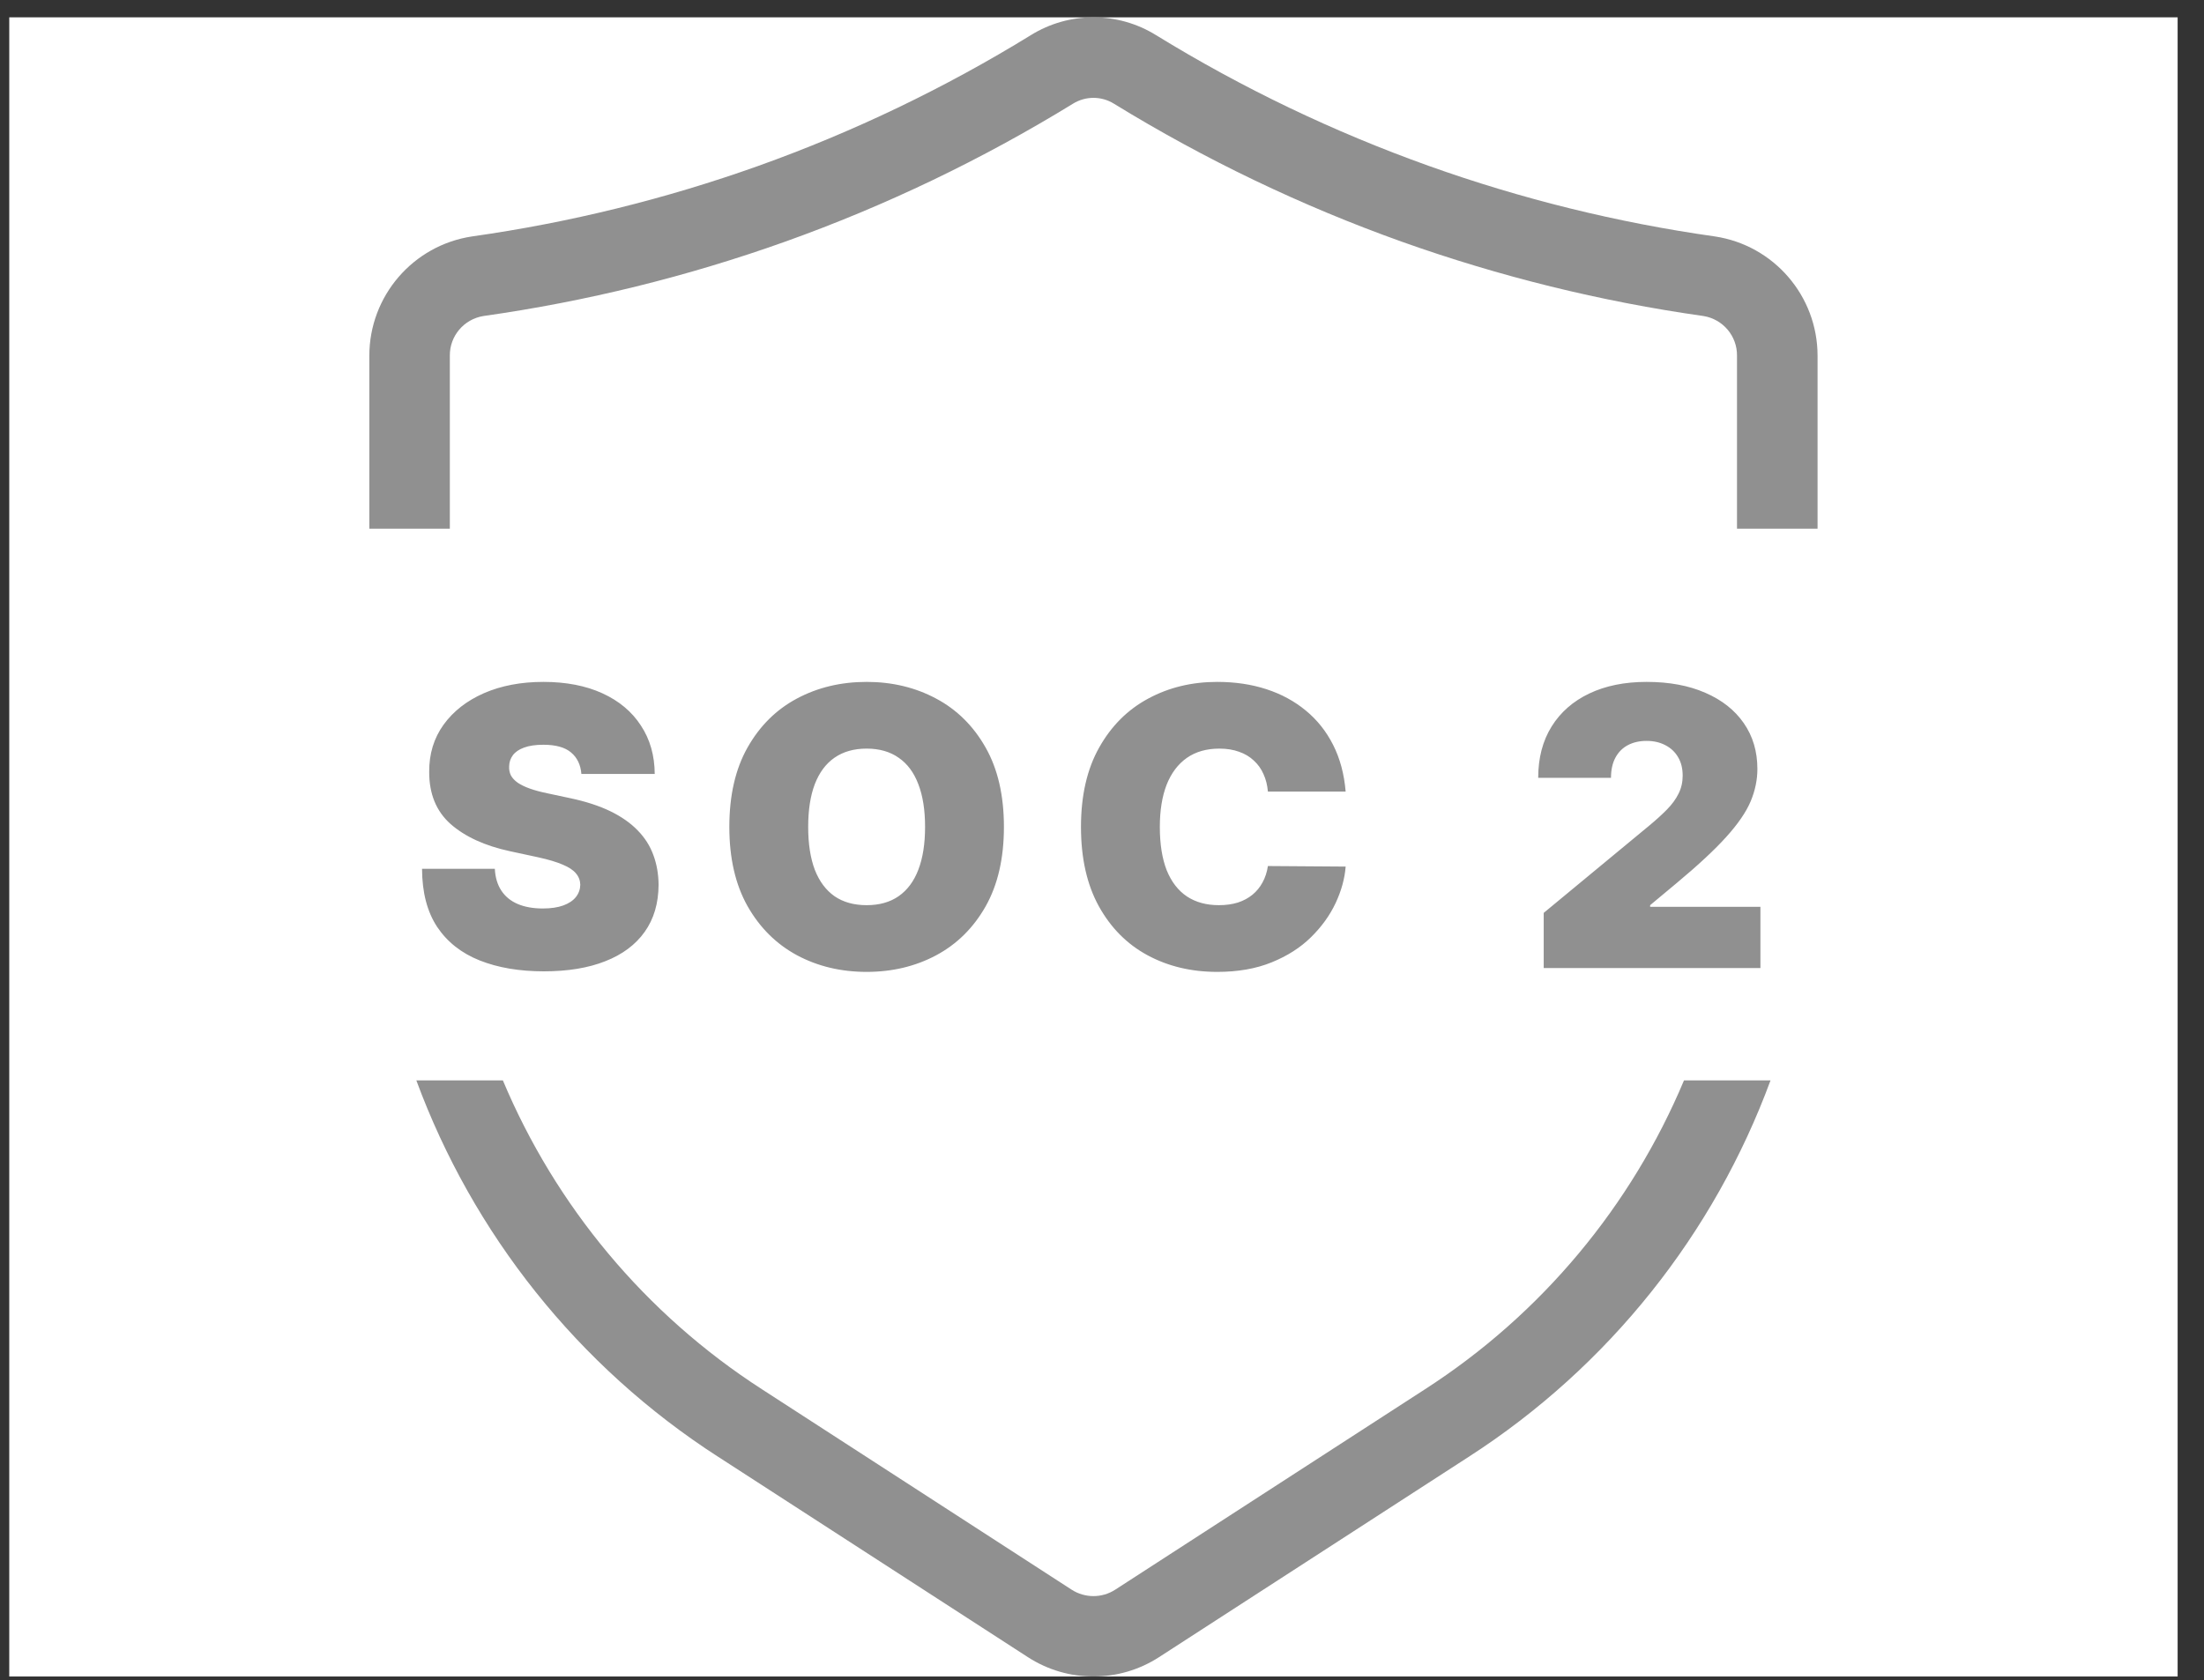<svg width="80" height="61" viewBox="0 0 80 61" fill="none" xmlns="http://www.w3.org/2000/svg">
<rect x="0" y="0" width="80" height="61" fill="#333333" stroke="none"/>
<rect width="78.707" height="60.236" transform="translate(0.336 0.629)" fill="white"/>
<path fill-rule="evenodd" clip-rule="evenodd" d="M37.311 60.163L26.081 52.897H26.079C20.962 49.602 17.158 44.771 15.112 39.223H18.253C20.158 43.76 23.403 47.697 27.666 50.443L38.896 57.712C39.381 58.024 39.999 58.024 40.481 57.712L51.714 50.443C55.977 47.698 59.221 43.76 61.125 39.223H64.266C62.221 44.77 58.416 49.602 53.299 52.897L42.069 60.163C40.621 61.099 38.759 61.099 37.311 60.163ZM65.973 19.194V12.914C65.973 10.746 64.385 8.903 62.241 8.583C58.704 8.082 55.227 7.225 51.862 6.023C48.407 4.788 45.088 3.198 41.962 1.276C40.568 0.413 38.81 0.413 37.417 1.276C34.29 3.2 30.972 4.791 27.517 6.026C24.152 7.225 20.675 8.082 17.138 8.583C14.994 8.903 13.406 10.746 13.406 12.914V19.194H16.328L16.328 12.913C16.32 12.199 16.84 11.586 17.547 11.473C21.278 10.945 24.947 10.041 28.498 8.774C32.145 7.471 35.646 5.79 38.948 3.764C39.403 3.482 39.978 3.482 40.432 3.764C43.731 5.79 47.233 7.471 50.879 8.774C54.43 10.039 58.099 10.945 61.831 11.473C62.537 11.586 63.057 12.199 63.049 12.913V19.194H65.973Z" fill="#909090"/>
<path d="M21.103 28.099C21.076 27.765 20.951 27.505 20.728 27.318C20.507 27.131 20.172 27.038 19.722 27.038C19.435 27.038 19.2 27.073 19.016 27.143C18.836 27.209 18.703 27.301 18.616 27.418C18.529 27.535 18.484 27.668 18.481 27.818C18.474 27.942 18.496 28.053 18.546 28.154C18.599 28.25 18.683 28.339 18.796 28.419C18.91 28.495 19.055 28.566 19.232 28.629C19.408 28.692 19.618 28.749 19.862 28.799L20.703 28.979C21.27 29.099 21.755 29.258 22.159 29.454C22.562 29.651 22.892 29.883 23.149 30.15C23.406 30.413 23.595 30.71 23.715 31.041C23.838 31.371 23.901 31.731 23.905 32.121C23.901 32.795 23.733 33.366 23.399 33.833C23.066 34.3 22.589 34.655 21.968 34.898C21.351 35.142 20.609 35.264 19.742 35.264C18.851 35.264 18.074 35.132 17.41 34.868C16.75 34.605 16.236 34.2 15.869 33.653C15.505 33.102 15.322 32.398 15.319 31.541H17.961C17.977 31.855 18.056 32.118 18.196 32.331C18.336 32.545 18.533 32.707 18.786 32.817C19.043 32.927 19.348 32.982 19.702 32.982C19.999 32.982 20.247 32.945 20.447 32.872C20.648 32.798 20.799 32.697 20.903 32.567C21.006 32.437 21.059 32.288 21.063 32.121C21.059 31.965 21.008 31.828 20.908 31.711C20.811 31.591 20.651 31.484 20.427 31.391C20.204 31.294 19.902 31.204 19.522 31.121L18.501 30.901C17.594 30.704 16.878 30.375 16.354 29.915C15.834 29.451 15.575 28.819 15.579 28.018C15.575 27.368 15.749 26.799 16.099 26.312C16.453 25.822 16.942 25.44 17.565 25.166C18.192 24.893 18.911 24.756 19.722 24.756C20.549 24.756 21.265 24.895 21.868 25.171C22.472 25.448 22.938 25.838 23.264 26.342C23.595 26.843 23.761 27.428 23.765 28.099H21.103ZM36.44 30.02C36.44 31.161 36.218 32.123 35.775 32.907C35.331 33.688 34.732 34.28 33.978 34.683C33.225 35.084 32.384 35.284 31.457 35.284C30.523 35.284 29.679 35.082 28.925 34.678C28.174 34.271 27.577 33.678 27.134 32.897C26.693 32.113 26.473 31.154 26.473 30.02C26.473 28.879 26.693 27.918 27.134 27.138C27.577 26.354 28.174 25.762 28.925 25.361C29.679 24.958 30.523 24.756 31.457 24.756C32.384 24.756 33.225 24.958 33.978 25.361C34.732 25.762 35.331 26.354 35.775 27.138C36.218 27.918 36.44 28.879 36.44 30.02ZM33.578 30.02C33.578 29.406 33.496 28.889 33.333 28.469C33.173 28.045 32.934 27.725 32.617 27.508C32.304 27.288 31.917 27.178 31.457 27.178C30.996 27.178 30.608 27.288 30.291 27.508C29.977 27.725 29.739 28.045 29.575 28.469C29.415 28.889 29.335 29.406 29.335 30.02C29.335 30.634 29.415 31.152 29.575 31.576C29.739 31.996 29.977 32.316 30.291 32.537C30.608 32.754 30.996 32.862 31.457 32.862C31.917 32.862 32.304 32.754 32.617 32.537C32.934 32.316 33.173 31.996 33.333 31.576C33.496 31.152 33.578 30.634 33.578 30.02ZM48.844 28.739H46.022C46.002 28.505 45.949 28.294 45.862 28.104C45.779 27.913 45.662 27.75 45.512 27.613C45.365 27.473 45.187 27.366 44.976 27.293C44.766 27.216 44.528 27.178 44.261 27.178C43.794 27.178 43.399 27.291 43.075 27.518C42.755 27.745 42.511 28.07 42.344 28.494C42.181 28.917 42.099 29.426 42.099 30.02C42.099 30.647 42.183 31.172 42.349 31.596C42.52 32.016 42.765 32.333 43.085 32.547C43.405 32.757 43.791 32.862 44.241 32.862C44.498 32.862 44.728 32.83 44.931 32.767C45.135 32.7 45.312 32.605 45.462 32.482C45.612 32.358 45.734 32.21 45.827 32.036C45.924 31.86 45.989 31.661 46.022 31.441L48.844 31.461C48.811 31.895 48.689 32.337 48.479 32.787C48.269 33.234 47.97 33.648 47.583 34.028C47.2 34.405 46.724 34.708 46.157 34.938C45.59 35.169 44.931 35.284 44.181 35.284C43.24 35.284 42.396 35.082 41.649 34.678C40.905 34.275 40.316 33.681 39.883 32.897C39.452 32.113 39.237 31.154 39.237 30.02C39.237 28.879 39.458 27.918 39.898 27.138C40.338 26.354 40.932 25.762 41.679 25.361C42.426 24.958 43.26 24.756 44.181 24.756C44.828 24.756 45.423 24.844 45.967 25.021C46.511 25.198 46.988 25.457 47.398 25.797C47.809 26.134 48.139 26.549 48.389 27.043C48.639 27.536 48.791 28.102 48.844 28.739ZM56.033 35.144V33.142L59.856 29.98C60.11 29.77 60.326 29.573 60.507 29.389C60.69 29.203 60.83 29.011 60.927 28.814C61.027 28.617 61.077 28.399 61.077 28.159C61.077 27.895 61.02 27.67 60.907 27.483C60.797 27.296 60.643 27.153 60.447 27.053C60.25 26.949 60.023 26.898 59.766 26.898C59.509 26.898 59.282 26.949 59.086 27.053C58.892 27.156 58.742 27.308 58.635 27.508C58.528 27.708 58.475 27.952 58.475 28.239H55.833C55.833 27.518 55.995 26.898 56.319 26.377C56.642 25.857 57.099 25.457 57.69 25.176C58.28 24.896 58.972 24.756 59.766 24.756C60.587 24.756 61.297 24.888 61.898 25.151C62.501 25.412 62.967 25.779 63.294 26.252C63.624 26.726 63.789 27.281 63.789 27.918C63.789 28.312 63.707 28.704 63.544 29.094C63.38 29.481 63.087 29.91 62.663 30.38C62.239 30.851 61.637 31.411 60.857 32.061L59.896 32.862V32.922H63.899V35.144H56.033Z" fill="#909090"/>
</svg>
